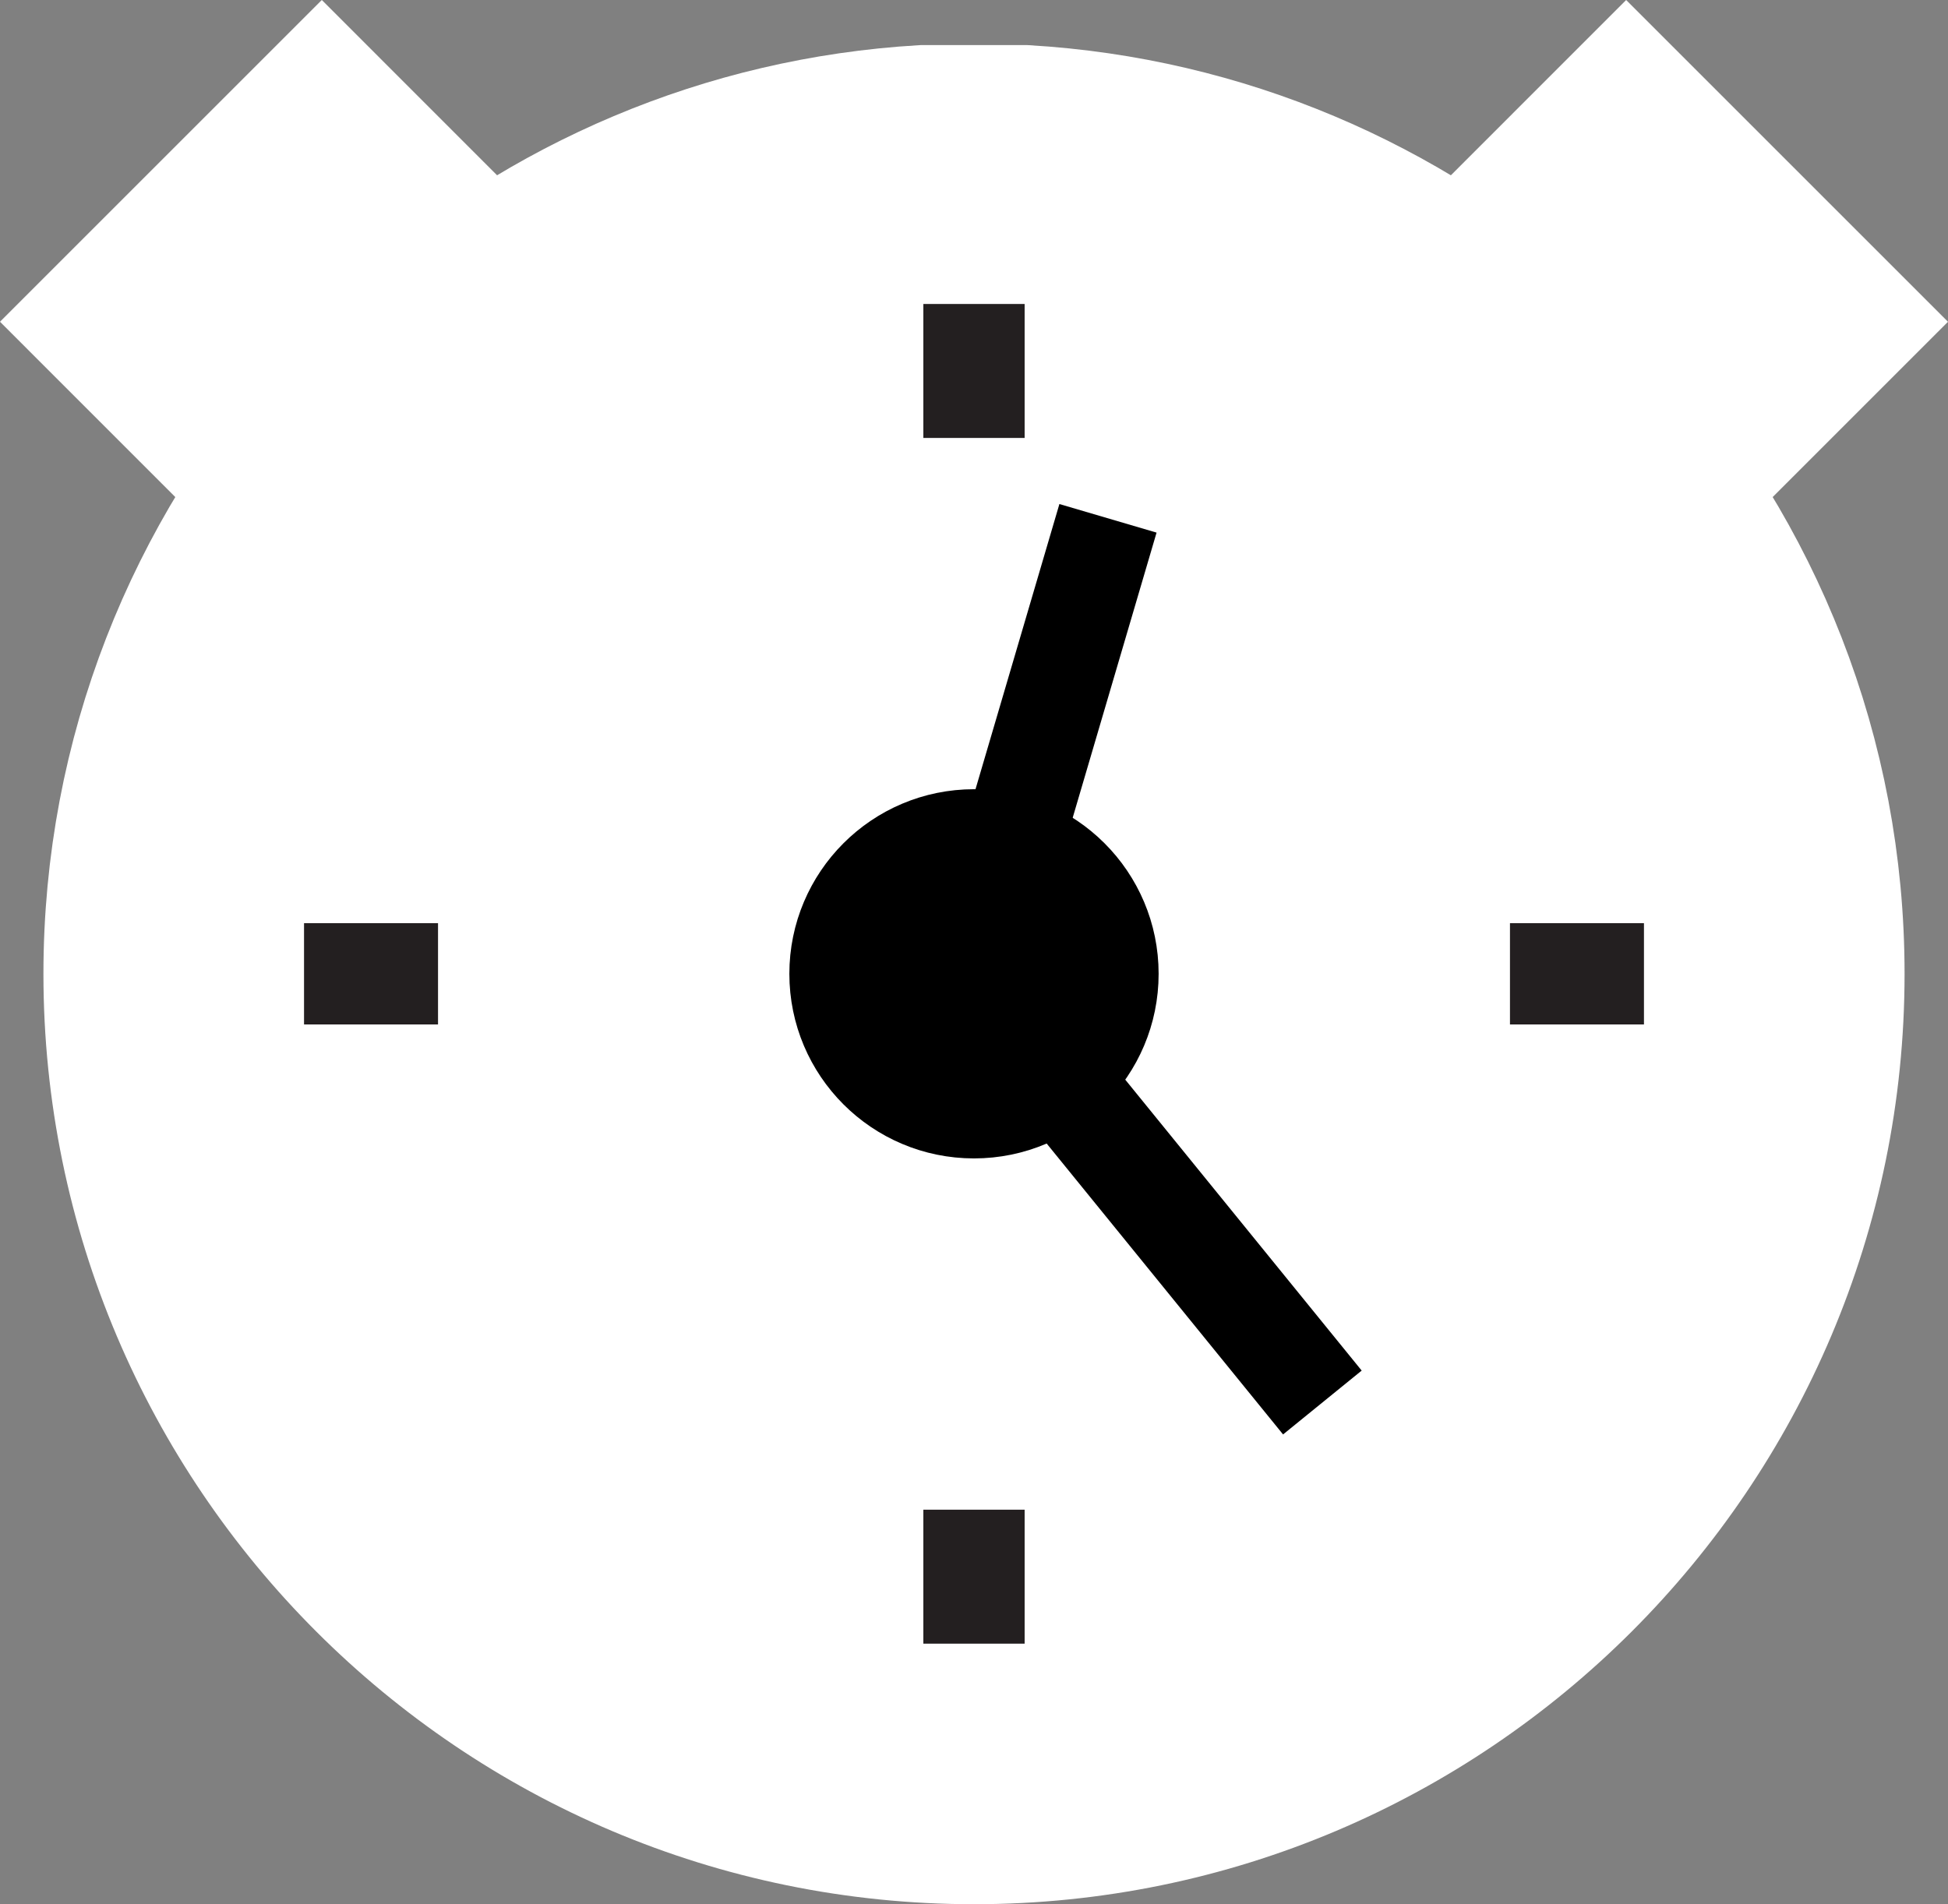 <?xml version="1.0" encoding="UTF-8" standalone="no"?>
<!-- Created with Inkscape (http://www.inkscape.org/) -->

<svg
   width="192.326mm"
   height="188.039mm"
   viewBox="0 0 192.326 188.039"
   version="1.1"
   id="svg1"
   xmlns="http://www.w3.org/2000/svg"
   xmlns:svg="http://www.w3.org/2000/svg">
  <rect x="0" y="0" width="192.326" height="188.039" fill="#808080" stroke="none"/>
  <defs
     id="defs1" />
  <g
     id="layer1"
     transform="translate(-327.171,56.476)">
    <ellipse
       style="fill:#ffffff;fill-opacity:1;stroke:none;stroke-width:10;stroke-linecap:butt;stroke-linejoin:miter;stroke-dasharray:none;stroke-opacity:1;paint-order:stroke fill markers"
       id="path10"
       cx="423.333"
       cy="39.687"
       rx="79.375"
       ry="79.375" />
    <path
       id="path1"
       style="color:#000000;fill:#000000;fill-opacity:1;stroke:#ffffff;stroke-width:15;stroke-dasharray:none;stroke-opacity:1;paint-order:stroke fill markers"
       d="m 358.943,-45.869 -21.166,21.166 7.07,7.072 7.049,-7.047 8.383,8.383 C 347.03,-1.392 338.959,18.213 338.959,39.688 c 0,46.54 37.835,84.375 84.375,84.375 46.54,0 84.375,-37.836 84.375,-84.375 0,-21.475 -8.071,-41.079 -21.321,-55.982 l 8.383,-8.383 7.047,7.047 7.072,-7.072 -21.168,-21.166 -7.07,7.072 7.047,7.047 -8.378,8.378 c -13.74,-12.207 -31.479,-20.009 -50.988,-21.155 h -10 c -19.509,1.145 -37.248,8.948 -50.989,21.156 l -8.379,-8.379 7.049,-7.047 z m 64.39,11.182 c 41.135,0 74.375,33.24 74.375,74.375 0,41.135 -33.24,74.375 -74.375,74.375 -41.135,0 -74.375,-33.24 -74.375,-74.375 0,-41.135 33.24,-74.375 74.375,-74.375 z" />
    <ellipse
       style="fill:#000000;fill-opacity:1;stroke:#000000;stroke-width:10;stroke-linecap:butt;stroke-linejoin:miter;stroke-dasharray:none;stroke-opacity:1"
       id="path3"
       cx="423.333"
       cy="39.687"
       rx="13.229"
       ry="13.229" />
    <path
       style="fill:none;fill-opacity:1;stroke:#000000;stroke-width:10;stroke-linecap:butt;stroke-linejoin:miter;stroke-dasharray:none;stroke-opacity:1"
       d="M 423.333,39.687 436.562,-5.292 m -13.229,44.979 34.396,42.333"
       id="path4" />
    <path
       style="fill:#000000;fill-opacity:1;stroke:#231f20;stroke-width:10;stroke-linecap:butt;stroke-linejoin:miter;stroke-dasharray:none;stroke-opacity:1"
       d="m 357.188,39.687 13.229,10e-7"
       id="path5" />
    <path
       style="fill:#000000;fill-opacity:1;stroke:#231f20;stroke-width:10;stroke-linecap:butt;stroke-linejoin:miter;stroke-dasharray:none;stroke-opacity:1"
       d="m 423.333,-26.458 v 13.229"
       id="path6" />
    <path
       style="fill:#000000;fill-opacity:1;stroke:#231f20;stroke-width:10;stroke-linecap:butt;stroke-linejoin:miter;stroke-dasharray:none;stroke-opacity:1"
       d="m 489.479,39.687 -13.229,10e-7"
       id="path7" />
    <path
       style="fill:#000000;fill-opacity:1;stroke:#231f20;stroke-width:10;stroke-linecap:butt;stroke-linejoin:miter;stroke-dasharray:none;stroke-opacity:1"
       d="M 423.333,105.833 V 92.604"
       id="path8" />
  </g>
</svg>
